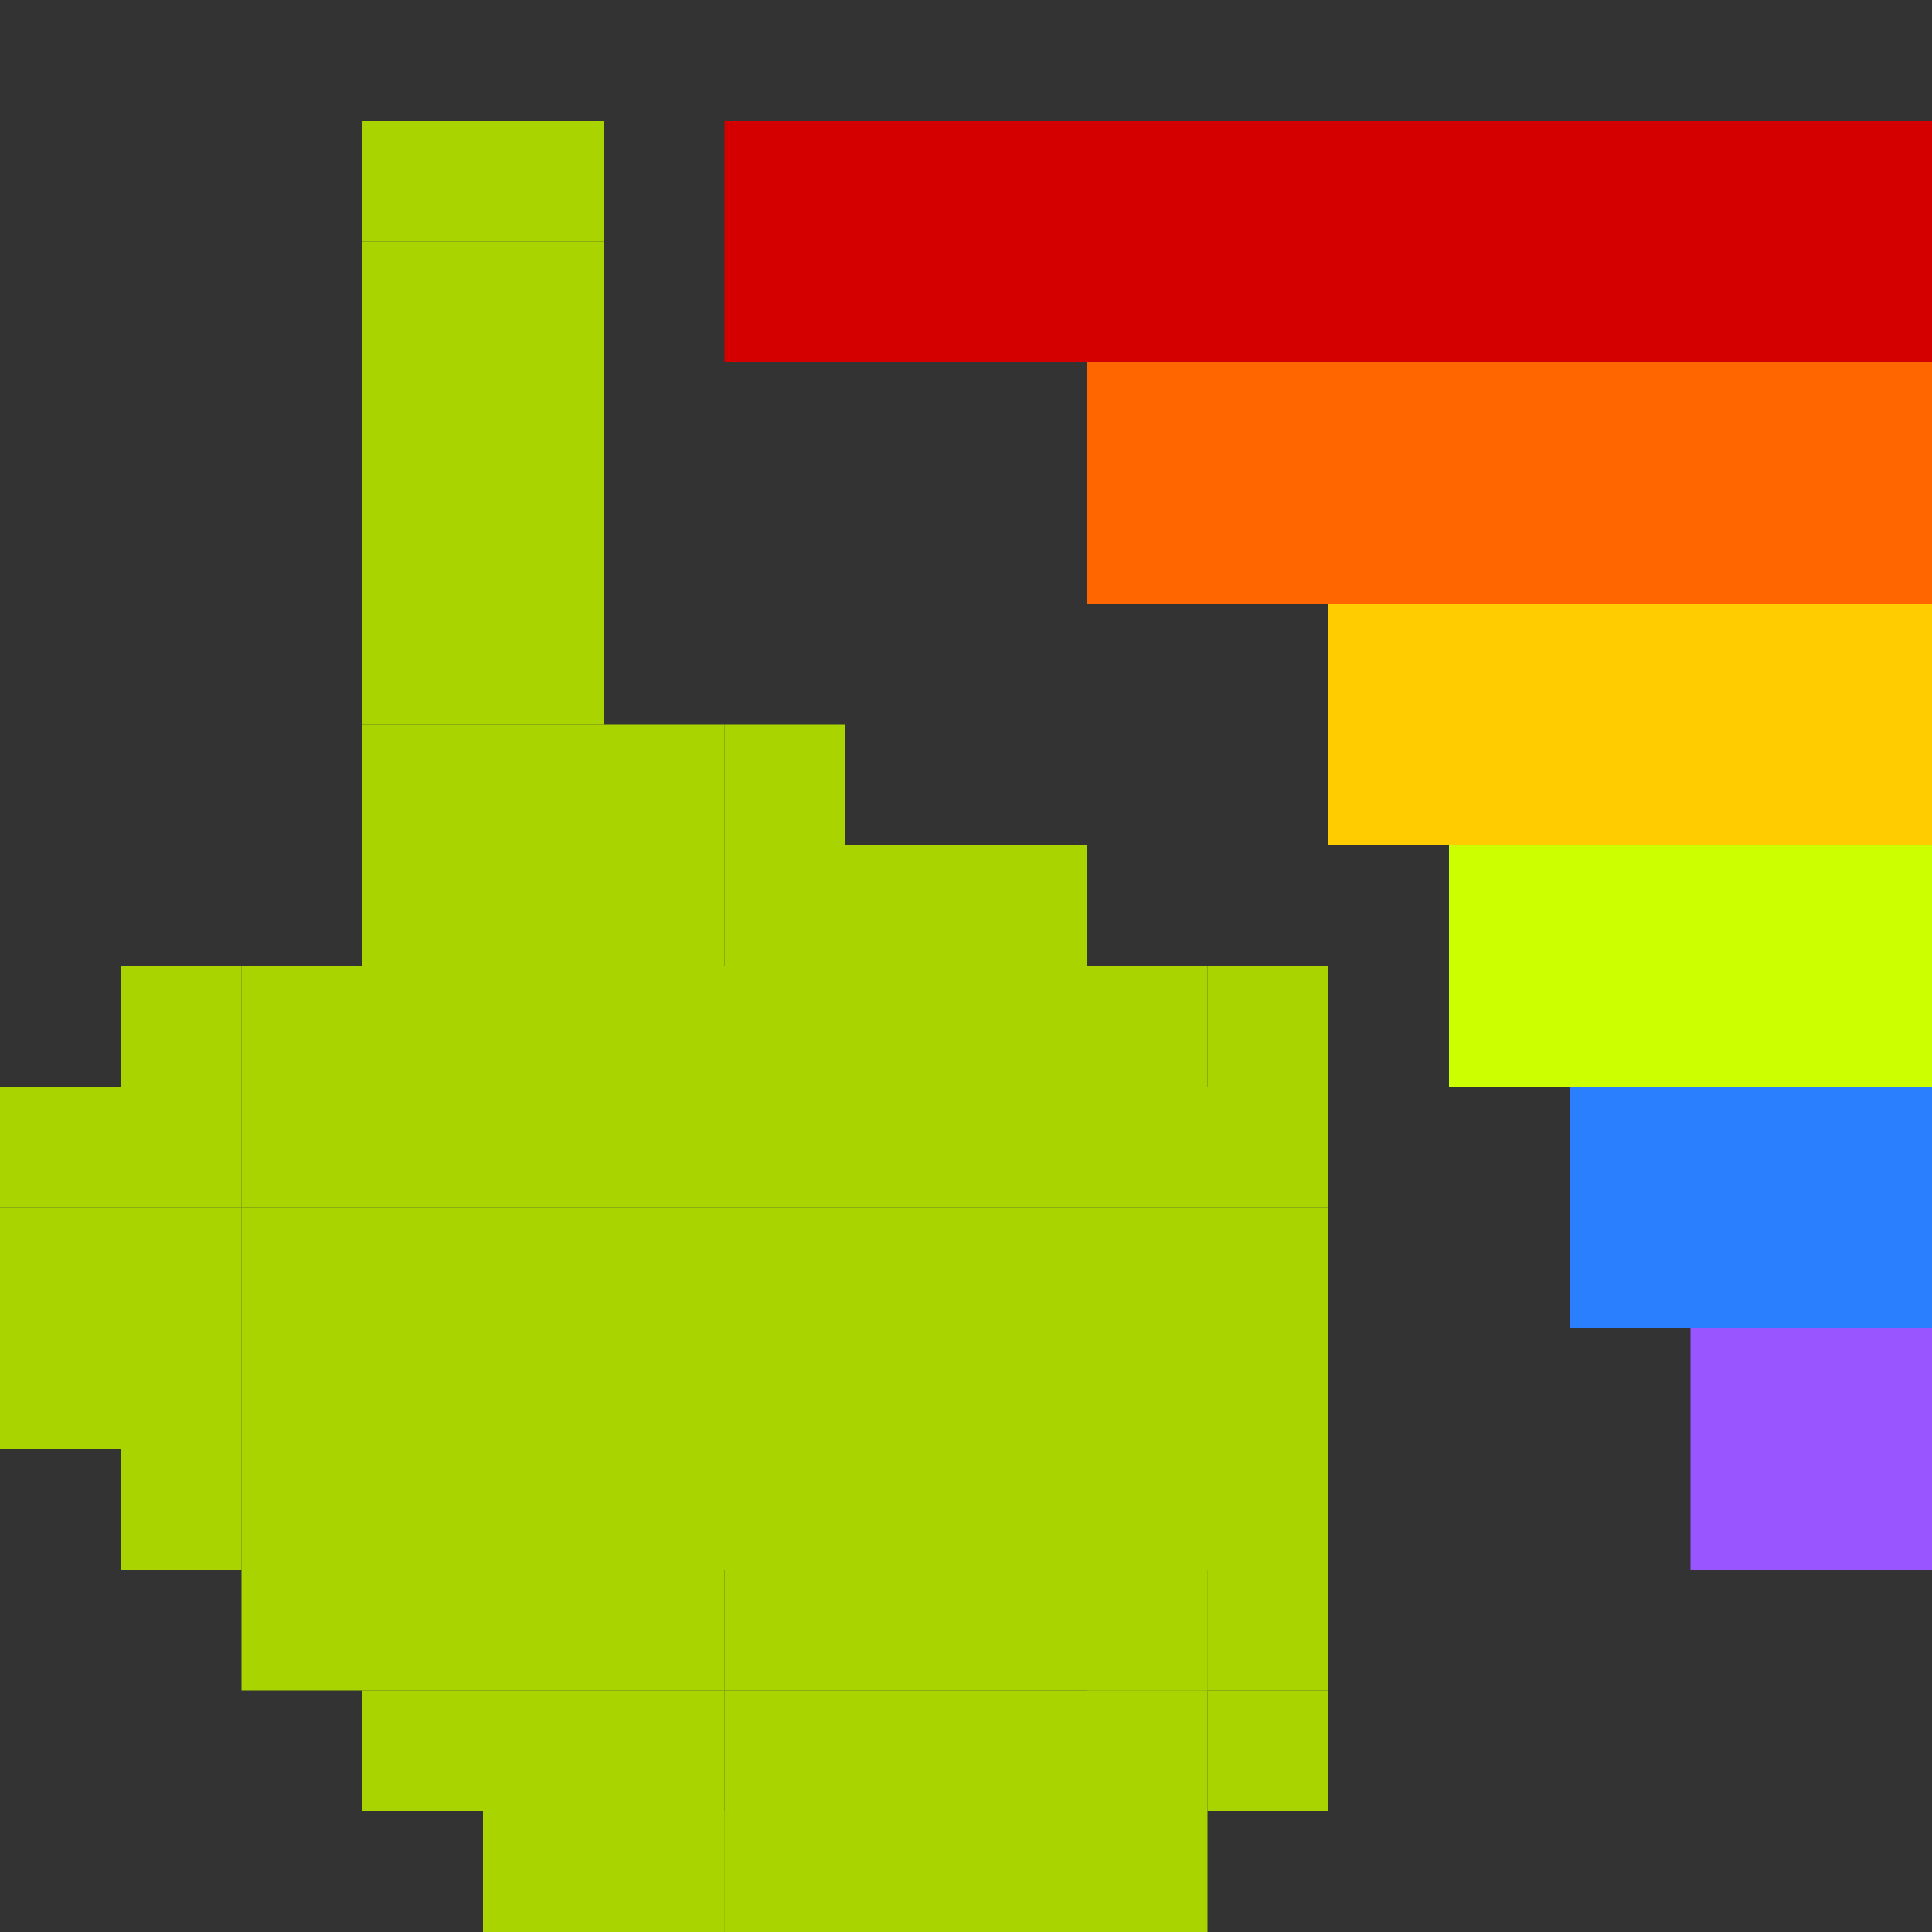 <?xml version="1.0" encoding="UTF-8" standalone="no"?>
<!-- Created with Inkscape (http://www.inkscape.org/) -->

<svg
   xmlns:dc="http://purl.org/dc/elements/1.1/"
   xmlns:cc="http://creativecommons.org/ns#"
   xmlns:rdf="http://www.w3.org/1999/02/22-rdf-syntax-ns#"
   xmlns:svg="http://www.w3.org/2000/svg"
   xmlns="http://www.w3.org/2000/svg"
   xmlns:sodipodi="http://sodipodi.sourceforge.net/DTD/sodipodi-0.dtd"
   xmlns:inkscape="http://www.inkscape.org/namespaces/inkscape"
   width="256"
   height="256"
   viewBox="0 0 256 256"
   id="svg2"
   version="1.1"
   inkscape:version="0.48.5 r10040"
   sodipodi:docname="gtk-select-color.svg">
  <rect x="0" y="0" width="256" height="256" fill="#333333" stroke="none"/>
  <defs
     id="defs4" />
  <sodipodi:namedview
     id="base"
     pagecolor="#ffffff"
     bordercolor="#666666"
     borderopacity="1.0"
     inkscape:pageopacity="0.0"
     inkscape:pageshadow="2"
     inkscape:zoom="2.2171034"
     inkscape:cx="305.58465"
     inkscape:cy="90.164531"
     inkscape:document-units="px"
     inkscape:current-layer="layer1"
     showgrid="true"
     units="px"
     inkscape:window-width="1914"
     inkscape:window-height="1031"
     inkscape:window-x="0"
     inkscape:window-y="25"
     inkscape:window-maximized="1"
     inkscape:snap-bbox="true"
     inkscape:bbox-paths="true"
     inkscape:bbox-nodes="true"
     inkscape:snap-grids="true">
    <inkscape:grid
       type="xygrid"
       id="grid4136"
       spacingx="2"
       spacingy="2"
       empspacing="8"
       dotted="false" />
  </sodipodi:namedview>
  <g
     inkscape:label="Capa 1"
     inkscape:groupmode="layer"
     id="layer1"
     transform="translate(0,-796.362)">
    <rect
       style="fill:#aad400;fill-opacity:1;stroke:none"
       id="rect3360-28-9-2-07-75-4"
       width="16"
       height="16"
       x="-80"
       y="1036.362"
       transform="scale(-1,1)" />
    <rect
       style="fill:#aad400;fill-opacity:1;stroke:none"
       id="rect3360-28-9-2-07-75-2"
       width="16"
       height="16"
       x="-96"
       y="1036.362"
       transform="scale(-1,1)" />
    <rect
       style="fill:#aad400;fill-opacity:1;stroke:none"
       id="rect3360-28-9-2-07-75-23"
       width="16"
       height="16"
       x="-96"
       y="1036.362"
       transform="scale(-1,1)" />
    <rect
       style="fill:#aad400;fill-opacity:1;stroke:none"
       id="rect3360-28-9-2-07-75-6"
       width="16"
       height="16"
       x="-112"
       y="1036.362"
       transform="scale(-1,1)" />
    <rect
       style="fill:#aad400;fill-opacity:1;stroke:none"
       id="rect3360-28-9-2-07-75-8"
       width="16"
       height="16"
       x="-128"
       y="1036.362"
       transform="scale(-1,1)" />
    <rect
       style="fill:#aad400;fill-opacity:1;stroke:none"
       id="rect3360-28-9-2-07-75-3"
       width="16"
       height="16"
       x="-144"
       y="1036.362"
       transform="scale(-1,1)" />
    <rect
       style="fill:#aad400;fill-opacity:1;stroke:none"
       id="rect3360-28-9-2-07-75-27"
       width="16"
       height="16"
       x="-160"
       y="1036.362"
       transform="scale(-1,1)" />
    <rect
       style="fill:#aad400;fill-opacity:1;stroke:none"
       id="rect3360-28-9-2-07-75-85"
       width="16"
       height="16"
       x="-64"
       y="1020.362"
       transform="scale(-1,1)" />
    <rect
       style="fill:#aad400;fill-opacity:1;stroke:none"
       id="rect3360-28-9-2-07-75-44"
       width="16"
       height="16"
       x="-48"
       y="1004.362"
       transform="scale(-1,1)" />
    <rect
       style="fill:#aad400;fill-opacity:1;stroke:none"
       id="rect3360-28-9-2-07-75-5"
       width="16"
       height="16"
       x="-32"
       y="988.362"
       transform="scale(-1,1)" />
    <rect
       style="fill:#aad400;fill-opacity:1;stroke:none"
       id="rect3360-28-9-2-07-75-7"
       width="16"
       height="16"
       x="-16"
       y="972.362"
       transform="scale(-1,1)" />
    <rect
       style="fill:#aad400;fill-opacity:1;stroke:none"
       id="rect3360-28-9-2-07-75-9"
       width="16"
       height="16"
       x="-16"
       y="956.362"
       transform="scale(-1,1)" />
    <rect
       style="fill:#aad400;fill-opacity:1;stroke:none"
       id="rect3360-28-9-2-07-75-89"
       width="16"
       height="16"
       x="-16"
       y="940.362"
       transform="scale(-1,1)" />
    <rect
       style="fill:#aad400;fill-opacity:1;stroke:none"
       id="rect3360-28-9-2-07-75-29"
       width="16"
       height="16"
       x="-48"
       y="924.362"
       transform="scale(-1,1)" />
    <rect
       style="fill:#aad400;fill-opacity:1;stroke:none"
       id="rect3360-28-9-2-07-75-14"
       width="16"
       height="16"
       x="-96"
       y="892.362"
       transform="scale(-1,1)" />
    <rect
       style="fill:#aad400;fill-opacity:1;stroke:none"
       id="rect3360-28-9-2-07-75-56"
       width="16"
       height="16"
       x="-96"
       y="908.362"
       transform="scale(-1,1)" />
    <rect
       style="fill:#aad400;fill-opacity:1;stroke:none"
       id="rect3360-28-9-2-07-75-267"
       width="16"
       height="16"
       x="-112"
       y="908.362"
       transform="scale(-1,1)" />
    <rect
       style="fill:#aad400;fill-opacity:1;stroke:none"
       id="rect3360-28-9-2-07-75-31"
       width="16"
       height="16"
       x="-112"
       y="892.362"
       transform="scale(-1,1)" />
    <rect
       style="fill:#aad400;fill-opacity:1;stroke:none"
       id="rect3360-28-9-2-07-75-16"
       width="16"
       height="16"
       x="-128"
       y="908.362"
       transform="scale(-1,1)" />
    <rect
       style="fill:#aad400;fill-opacity:1;stroke:none"
       id="rect3360-28-9-2-07-75-95"
       width="16"
       height="16"
       x="-144"
       y="924.362"
       transform="scale(-1,1)" />
    <rect
       style="fill:#aad400;fill-opacity:1;stroke:none"
       id="rect3360-28-9-2-07-75-64"
       width="16"
       height="16"
       x="-144"
       y="908.362"
       transform="scale(-1,1)" />
    <rect
       style="fill:#aad400;fill-opacity:1;stroke:none"
       id="rect3360-28-9-2-07-75-41"
       width="16"
       height="16"
       x="-160"
       y="924.362"
       transform="scale(-1,1)" />
    <rect
       style="fill:#aad400;fill-opacity:1;stroke:none"
       id="rect3360-28-9-2-07-75-445"
       width="16"
       height="16"
       x="-176"
       y="924.362"
       transform="scale(-1,1)" />
    <rect
       style="fill:#aad400;fill-opacity:1;stroke:none"
       id="rect3360-28-9-2-07-75-648"
       width="16"
       height="16"
       x="-160"
       y="1004.362"
       transform="scale(-1,1)" />
    <rect
       style="fill:#aad400;fill-opacity:1;stroke:none"
       id="rect3360-28-9-2-07-75-96"
       width="16"
       height="16"
       x="-176"
       y="1004.362"
       transform="scale(-1,1)" />
    <rect
       style="fill:#aad400;fill-opacity:1;stroke:none"
       id="rect3360-28-9-2-07-75-22"
       width="16"
       height="16"
       x="-176"
       y="1020.362"
       transform="scale(-1,1)" />
    <rect
       style="fill:#aad400;fill-opacity:1;stroke:none"
       id="rect3360-28-9-2-07-75-146"
       width="16"
       height="16"
       x="-160"
       y="1004.362"
       transform="scale(-1,1)" />
    <rect
       style="fill:#aad400;fill-opacity:1;stroke:none"
       id="rect3360-28-9-2-07-75-78"
       width="16"
       height="16"
       x="-160"
       y="1020.362"
       transform="scale(-1,1)" />
    <rect
       style="fill:#aad400;fill-opacity:1;stroke:none"
       id="rect3360-28-9-2-07-75-20"
       width="16"
       height="16"
       x="-144"
       y="1020.362"
       transform="scale(-1,1)" />
    <rect
       style="fill:#aad400;fill-opacity:1;stroke:none"
       id="rect3360-28-9-2-07-75-24"
       width="16"
       height="16"
       x="-128"
       y="1020.362"
       transform="scale(-1,1)" />
    <rect
       style="fill:#aad400;fill-opacity:1;stroke:none"
       id="rect3360-28-9-2-07-75-68"
       width="16"
       height="16"
       x="-112"
       y="1020.362"
       transform="scale(-1,1)" />
    <rect
       style="fill:#aad400;fill-opacity:1;stroke:none"
       id="rect3360-28-9-2-07-75-98"
       width="16"
       height="16"
       x="-96"
       y="1020.362"
       transform="scale(-1,1)" />
    <rect
       style="fill:#aad400;fill-opacity:1;stroke:none"
       id="rect3360-28-9-2-07-75-39"
       width="16"
       height="16"
       x="-80"
       y="1020.362"
       transform="scale(-1,1)" />
    <rect
       style="fill:#aad400;fill-opacity:1;stroke:none"
       id="rect3360-28-9-2-07-75-81"
       width="16"
       height="16"
       x="-64"
       y="1004.362"
       transform="scale(-1,1)" />
    <rect
       style="fill:#aad400;fill-opacity:1;stroke:none"
       id="rect3360-28-9-2-07-75-00"
       width="16"
       height="16"
       x="-80"
       y="1004.362"
       transform="scale(-1,1)" />
    <rect
       style="fill:#aad400;fill-opacity:1;stroke:none"
       id="rect3360-28-9-2-07-75-36"
       width="16"
       height="16"
       x="-96"
       y="1004.362"
       transform="scale(-1,1)" />
    <rect
       style="fill:#aad400;fill-opacity:1;stroke:none"
       id="rect3360-28-9-2-07-75-99"
       width="16"
       height="16"
       x="-128"
       y="1004.362"
       transform="scale(-1,1)" />
    <rect
       style="fill:#aad400;fill-opacity:1;stroke:none"
       id="rect3360-28-9-2-07-75-07"
       width="16"
       height="16"
       x="-144"
       y="1004.362"
       transform="scale(-1,1)" />
    <rect
       style="fill:#aad400;fill-opacity:1;stroke:none"
       id="rect3360-28-9-2-07-75-08"
       width="16"
       height="16"
       x="-112"
       y="1004.362"
       transform="scale(-1,1)" />
    <rect
       style="fill:#aad400;fill-opacity:1;stroke:none"
       id="rect3360-28-9-2-07-75-92"
       width="16"
       height="16"
       x="-48"
       y="988.362"
       transform="scale(-1,1)" />
    <rect
       style="fill:#aad400;fill-opacity:1;stroke:none"
       id="rect3360-28-9-2-07-75-816"
       width="16"
       height="16"
       x="-32"
       y="972.362"
       transform="scale(-1,1)" />
    <rect
       style="fill:#aad400;fill-opacity:1;stroke:none"
       id="rect3360-28-9-2-07-75-273"
       width="16"
       height="16"
       x="-48"
       y="972.362"
       transform="scale(-1,1)" />
    <rect
       style="fill:#aad400;fill-opacity:1;stroke:none"
       id="rect3360-28-9-2-07-75-205"
       width="16"
       height="16"
       x="-32"
       y="956.362"
       transform="scale(-1,1)" />
    <rect
       style="fill:#aad400;fill-opacity:1;stroke:none"
       id="rect3360-28-9-2-07-75-442"
       width="16"
       height="16"
       x="-48"
       y="956.362"
       transform="scale(-1,1)" />
    <rect
       style="fill:#aad400;fill-opacity:1;stroke:none"
       id="rect3360-28-9-2-07-75-35"
       width="16"
       height="16"
       x="-48"
       y="940.362"
       transform="scale(-1,1)" />
    <rect
       style="fill:#aad400;fill-opacity:1;stroke:none"
       id="rect3360-28-9-2-07-75-28"
       width="16"
       height="16"
       x="-32"
       y="940.362"
       transform="scale(-1,1)" />
    <rect
       style="fill:#aad400;fill-opacity:1;stroke:none"
       id="rect3360-28-9-2-07-75-601"
       width="16"
       height="16"
       x="-32"
       y="924.362"
       transform="scale(-1,1)" />
    <rect
       style="fill:#aad400;fill-opacity:1;stroke:none"
       id="rect3360-28-9-2-07-75-61"
       width="16"
       height="16"
       x="-64"
       y="940.362"
       transform="scale(-1,1)" />
    <rect
       style="fill:#aad400;fill-opacity:1;stroke:none"
       id="rect3360-28-9-2-07-75-4425"
       width="16"
       height="16"
       x="-64"
       y="956.362"
       transform="scale(-1,1)" />
    <rect
       style="fill:#aad400;fill-opacity:1;stroke:none"
       id="rect3360-28-9-2-07-75-406"
       width="16"
       height="16"
       x="-64"
       y="972.362"
       transform="scale(-1,1)" />
    <rect
       style="fill:#aad400;fill-opacity:1;stroke:none"
       id="rect3360-28-9-2-07-75-51"
       width="16"
       height="16"
       x="-64"
       y="988.362"
       transform="scale(-1,1)" />
    <rect
       style="fill:#aad400;fill-opacity:1;stroke:none"
       id="rect3360-28-9-2-07-75-853"
       width="16"
       height="16"
       x="-64"
       y="924.362"
       transform="scale(-1,1)" />
    <rect
       style="fill:#aad400;fill-opacity:1;stroke:none"
       id="rect3360-28-9-2-07-75-49"
       width="16"
       height="16"
       x="-80"
       y="892.362"
       transform="scale(-1,1)" />
    <rect
       style="fill:#aad400;fill-opacity:1;stroke:none"
       id="rect3360-28-9-2-07-75-002"
       width="16"
       height="16"
       x="-80"
       y="876.362"
       transform="scale(-1,1)" />
    <rect
       style="fill:#aad400;fill-opacity:1;stroke:none"
       id="rect3360-28-9-2-07-75-258"
       width="16"
       height="16"
       x="-80"
       y="860.362"
       transform="scale(-1,1)" />
    <rect
       style="fill:#aad400;fill-opacity:1;stroke:none"
       id="rect3360-28-9-2-07-75-893"
       width="16"
       height="16"
       x="-80"
       y="844.362"
       transform="scale(-1,1)" />
    <rect
       style="fill:#aad400;fill-opacity:1;stroke:none"
       id="rect3360-28-9-2-07-75-52"
       width="16"
       height="16"
       x="-80"
       y="908.362"
       transform="scale(-1,1)" />
    <rect
       style="fill:#aad400;fill-opacity:1;stroke:none"
       id="rect3360-28-9-2-07-75-21"
       width="64"
       height="16"
       x="-128"
       y="924.362"
       transform="scale(-1,1)" />
    <rect
       style="fill:#aad400;fill-opacity:1;stroke:none"
       id="rect3360-28-9-2-07-75-257"
       width="112"
       height="16"
       x="-176"
       y="956.362"
       transform="scale(-1,1)" />
    <rect
       style="fill:#aad400;fill-opacity:1;stroke:none"
       id="rect3360-28-9-2-07-75-503"
       width="16"
       height="16"
       x="-80"
       y="988.362"
       transform="scale(-1,1)" />
    <rect
       style="fill:#aad400;fill-opacity:1;stroke:none"
       id="rect3360-28-9-2-07-75-878"
       width="112"
       height="16"
       x="-176"
       y="988.362"
       transform="scale(-1,1)" />
    <rect
       style="fill:#aad400;fill-opacity:1;stroke:none"
       id="rect3360-28-9-2-07-75-03"
       width="112"
       height="16"
       x="-176"
       y="972.362"
       transform="scale(-1,1)" />
    <rect
       style="fill:#aad400;fill-opacity:1;stroke:none"
       id="rect3360-28-9-2-07-75-53"
       width="112"
       height="16"
       x="-176"
       y="940.362"
       transform="scale(-1,1)" />
    <rect
       style="fill:#aad400;fill-opacity:1;stroke:none"
       id="rect3360-28-9-2-07-75-408"
       width="16"
       height="16"
       x="-64"
       y="908.362"
       transform="scale(-1,1)" />
    <rect
       style="fill:#aad400;fill-opacity:1;stroke:none"
       id="rect3360-28-9-2-07-75-0"
       width="16"
       height="16"
       x="-64"
       y="892.362"
       transform="scale(-1,1)" />
    <rect
       style="fill:#aad400;fill-opacity:1;stroke:none"
       id="rect3360-28-9-2-07-75-1"
       width="16"
       height="16"
       x="-64"
       y="876.362"
       transform="scale(-1,1)" />
    <rect
       style="fill:#aad400;fill-opacity:1;stroke:none"
       id="rect3360-28-9-2-07-75-10"
       width="16"
       height="16"
       x="-64"
       y="860.362"
       transform="scale(-1,1)" />
    <rect
       style="fill:#aad400;fill-opacity:1;stroke:none"
       id="rect3360-28-9-2-07-75-33"
       width="16"
       height="16"
       x="-64"
       y="844.362"
       transform="scale(-1,1)" />
    <rect
       style="fill:#aad400;fill-opacity:1;stroke:none"
       id="rect3360-28-9-2-07-75-47"
       width="16"
       height="16"
       x="-64"
       y="828.362"
       transform="scale(-1,1)" />
    <rect
       style="fill:#aad400;fill-opacity:1;stroke:none"
       id="rect3360-28-9-2-07-75-79"
       width="16"
       height="16"
       x="-80"
       y="828.362"
       transform="scale(-1,1)" />
    <rect
       style="fill:#aad400;fill-opacity:1;stroke:none"
       id="rect3360-28-9-2-07-75-966"
       width="16"
       height="16"
       x="-64"
       y="812.362"
       transform="scale(-1,1)" />
    <rect
       style="fill:#aad400;fill-opacity:1;stroke:none"
       id="rect3360-28-9-2-07-75-103"
       width="16"
       height="16"
       x="-80"
       y="812.362"
       transform="scale(-1,1)" />
    <rect
       style="fill:#2a7fff;fill-opacity:1;stroke:none"
       id="rect5379"
       width="48"
       height="32"
       x="208"
       y="940.362" />
    <rect
       style="fill:#ccff00;fill-opacity:1;stroke:none"
       id="rect5379-5"
       width="64"
       height="32"
       x="192"
       y="908.362" />
    <rect
       style="fill:#ffcc00;fill-opacity:1;stroke:none"
       id="rect5379-6"
       width="80"
       height="32"
       x="176"
       y="876.362" />
    <rect
       style="fill:#ff6600;fill-opacity:1;stroke:none"
       id="rect5379-66"
       width="112"
       height="32"
       x="144"
       y="844.362" />
    <rect
       style="fill:#d40000;fill-opacity:1;stroke:none"
       id="rect5379-69"
       width="160"
       height="32"
       x="96"
       y="812.362" />
    <rect
       style="fill:#9955ff;fill-opacity:1;stroke:none"
       id="rect5379-3"
       width="32"
       height="32"
       x="224"
       y="972.362" />
  </g>
  <g
     inkscape:groupmode="layer"
     id="layer2"
     inkscape:label="Capa 2" />
</svg>
